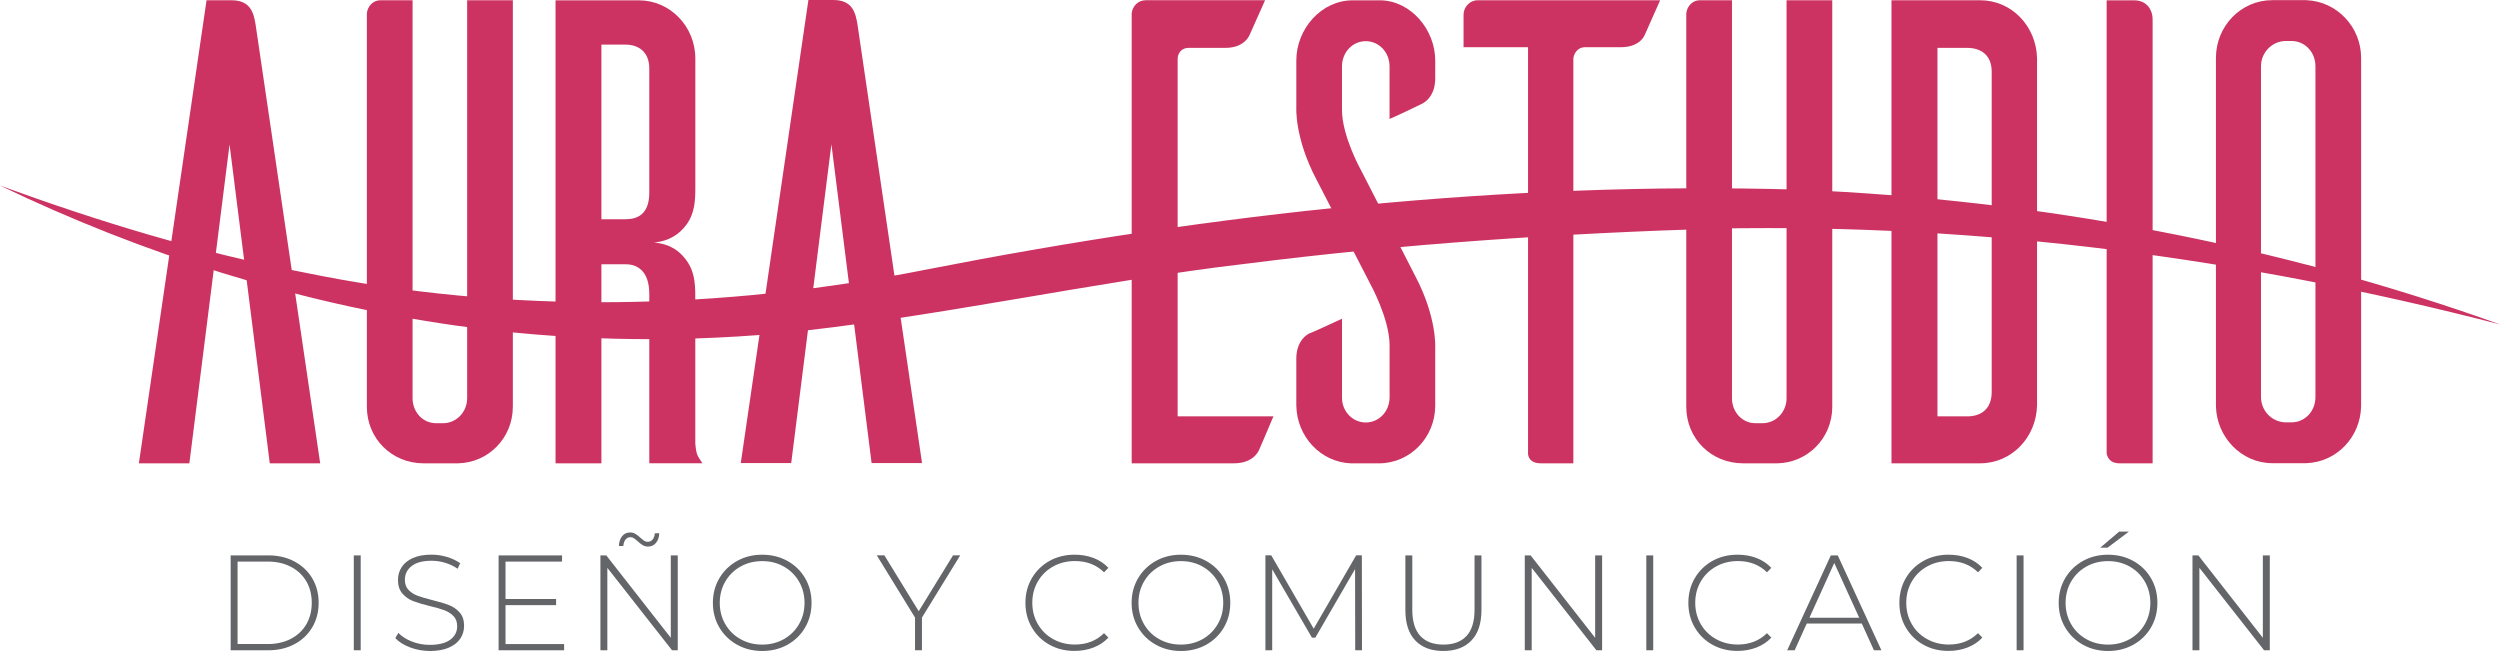 <?xml version="1.0" encoding="utf-8"?>
<!-- Generator: Adobe Illustrator 26.2.1, SVG Export Plug-In . SVG Version: 6.00 Build 0)  -->
<svg version="1.1" id="Capa_1" xmlns="http://www.w3.org/2000/svg" xmlns:xlink="http://www.w3.org/1999/xlink" x="0px" y="0px"
	 viewBox="0 0 766.29 199.53" style="enable-background:new 0 0 766.29 199.53;" xml:space="preserve">
<style type="text/css">
	.st0{fill:#CC3362;}
	.st1{fill:#636569;}
</style>
<g>
	<g>
		<g>
			<path class="st0" d="M390.32,127.62c-1.57,3.64-3.91,9.32-4.5,10.54c-0.98,1.82-3.13,3.85-7.63,3.85h-31.31V4.13
				c0.2-2.23,1.96-4.06,4.3-4.06h36.59l-4.7,10.54c-0.78,1.83-2.94,4.06-7.44,4.06H364.3c-1.96,0-3.33,1.42-3.33,3.45V60.3
				c0,0,0,16.22,0,18.04v49.27H390.32z"/>
			<path class="st0" d="M425.92,36.47v-16.1c0-4.37-3.26-7.75-7.29-7.75c-4.03,0-7.29,3.38-7.29,7.75v13.32
				c0,8.15,5.94,18.68,5.94,18.68l16.5,32.2c6.72,12.72,6.14,22.07,6.14,22.07v17.69c0,9.74-7.67,17.69-17.26,17.69h-8.63
				c-9.21-0.39-16.5-8.15-16.69-17.69v-14.31c0-4.57,2.11-6.76,3.84-7.75c1.15-0.39,6.72-2.98,10.17-4.57v24.25
				c0,4.17,3.26,7.55,7.29,7.55c4.03,0,7.29-3.38,7.29-7.75v-15.9c0-8.15-5.95-18.89-5.95-18.89l-16.5-32
				c-6.71-12.72-6.14-22.07-6.14-22.07V18.58c0-9.74,7.67-18.48,17.26-18.48h8.63c9.21,0.2,16.69,8.94,16.69,18.48v5.37
				c0,4.57-2.11,6.75-3.84,7.75C434.93,32.29,429.56,34.88,425.92,36.47z"/>
			<path class="st0" d="M504.18,10.62c-0.78,1.83-2.93,3.85-7.44,3.85h-10.96c-1.96,0-3.32,1.62-3.52,3.45v124.09h-9.98
				c-3.33,0-3.91-2.03-3.91-3.04V14.47h-19.77V4.54c0-2.43,1.96-4.46,4.3-4.46h55.96L504.18,10.62z"/>
			<path class="st0" d="M561.62,124.67c0,9.68-7.59,17.14-16.73,17.34h-10.7c-9.54,0-17.32-7.46-17.32-17.34V4.11
				c0.2-2.21,1.95-4.03,4.09-4.03h9.92v121.98c0,4.23,3.11,7.66,7.2,7.66h2.14c4.09,0,7.39-3.42,7.39-7.66V0.08h14.01V124.67z"/>
			<path class="st0" d="M606.97,0.08c9.59,0,17.22,7.9,17.42,17.84v106.25c-0.2,9.94-7.83,17.84-17.42,17.84h-27.2V0.08H606.97z
				 M610.49,21.98c0-5.27-3.52-7.3-7.44-7.3h-9.19v112.94h9.19c3.91,0,7.44-2.03,7.44-7.51V21.98z"/>
			<path class="st0" d="M654.14,0.1c4.11,0,5.67,3.24,5.67,5.68v136.24h-9.98c-3.33,0-3.91-2.03-4.11-3.04V0.1H654.14z"/>
			<path class="st0" d="M707.03,0.06c9.21,0.39,16.69,8.15,16.69,17.69v106.73c-0.19,9.54-7.48,17.1-16.69,17.49h-10.55
				c-9.4,0-17.07-7.95-17.26-17.49V17.74c0-9.74,7.67-17.69,17.26-17.69H707.03z M702.43,129.45c4.03,0,7.29-3.38,7.29-7.75V20.32
				c0-4.37-3.26-7.75-7.29-7.75h-2.11c-4.03,0.2-7.29,3.58-7.29,7.75V121.7c0,4.17,3.26,7.55,7.29,7.75H702.43z"/>
			<path class="st0" d="M98.14,142.01H82.69L70.36,44.28l-12.32,97.73H42.57L63.31,0.08h7.63c5.87,0,6.85,3.85,7.44,7.7
				L98.14,142.01z"/>
			<path class="st0" d="M157.19,124.67c0,9.68-7.59,17.14-16.73,17.34h-10.7c-9.53,0-17.31-7.46-17.31-17.34V4.11
				c0.19-2.21,1.95-4.03,4.08-4.03h9.93v121.98c0,4.23,3.11,7.66,7.2,7.66h2.14c4.08,0,7.39-3.42,7.39-7.66V0.08h14.01V124.67z"/>
			<path class="st0" d="M215.33,142.01c0,0,0,0-0.06-0.06c-0.28-0.41-1.41-2.05-1.64-2.81c-0.11-0.29-0.23-0.99-0.34-1.64
				c-0.11-0.76-0.17-1.46-0.17-1.46V92.89c0-4.87,0.23-9.6-3.29-13.83c-1.54-1.85-4.07-4.26-9.39-4.72
				c4.94-0.46,7.97-2.77,9.96-5.48c2.62-3.58,2.73-7.53,2.73-11.59V17.95c0-9.94-7.85-17.84-17.22-17.84h-25.63v141.9h14.06V81h7.45
				c3.73,0,7.23,2.22,7.23,9.12v51.88H215.33z M191.79,67.2h-7.45V13.68h7.45c3.73,0,7.23,2.05,7.23,7.31v38.08
				C199.02,65.56,195.52,67.2,191.79,67.2z"/>
			<path class="st0" d="M282.62,141.93h-15.46L254.84,44.2l-12.32,97.73h-15.46L247.79,0h7.63c5.87,0,6.85,3.85,7.44,7.7
				L282.62,141.93z"/>
		</g>
	</g>
	<path class="st0" d="M766.29,99.44c-78.47-20.33-158.75-30.88-239.45-29.39c-48.21,1.45-96.75,4.67-144.6,10.75
		c-46.52,5.4-97.68,16.99-144.37,21.46c-32.61,2.88-65.82,2.13-98.21-2.48C91.24,92.92,43.91,77.98,0,56.87
		c30.38,11.1,61.37,20.55,93.1,26.63c63.08,13,128.1,11.62,191.13-0.93c87.64-17.18,177.51-27.07,267.01-24.44
		C624.51,61.14,697.58,74.76,766.29,99.44L766.29,99.44z"/>
	<g>
		<path class="st1" d="M70.7,170.23h11.51c3.02,0,5.7,0.62,8.04,1.87c2.34,1.25,4.16,2.97,5.47,5.17c1.3,2.2,1.95,4.7,1.95,7.5
			c0,2.8-0.65,5.3-1.95,7.5c-1.3,2.2-3.12,3.93-5.47,5.18c-2.34,1.25-5.02,1.87-8.04,1.87H70.7V170.23z M82.05,197.41
			c2.69,0,5.06-0.53,7.11-1.6c2.05-1.07,3.63-2.56,4.74-4.47c1.11-1.91,1.66-4.1,1.66-6.57c0-2.47-0.55-4.66-1.66-6.57
			c-1.11-1.91-2.69-3.4-4.74-4.47c-2.05-1.07-4.42-1.6-7.11-1.6h-9.23v25.27H82.05z"/>
		<path class="st1" d="M108.44,170.23h2.12v29.09h-2.12V170.23z"/>
		<path class="st1" d="M125.67,198.43c-1.93-0.73-3.43-1.68-4.51-2.85l0.96-1.58c1.02,1.08,2.4,1.96,4.14,2.64
			c1.73,0.68,3.55,1.02,5.47,1.02c2.77,0,4.86-0.53,6.28-1.58c1.41-1.05,2.12-2.43,2.12-4.12c0-1.3-0.37-2.34-1.12-3.11
			c-0.75-0.78-1.68-1.37-2.78-1.79c-1.11-0.42-2.6-0.85-4.49-1.29c-2.13-0.53-3.84-1.04-5.13-1.54c-1.29-0.5-2.38-1.27-3.28-2.31
			c-0.9-1.04-1.35-2.43-1.35-4.18c0-1.41,0.37-2.71,1.12-3.88s1.89-2.11,3.43-2.81c1.54-0.69,3.46-1.04,5.76-1.04
			c1.61,0,3.19,0.24,4.74,0.71c1.55,0.47,2.89,1.11,4.03,1.91l-0.79,1.7c-1.16-0.8-2.45-1.41-3.84-1.83
			c-1.4-0.42-2.78-0.62-4.14-0.62c-2.69,0-4.72,0.54-6.11,1.62c-1.39,1.08-2.08,2.48-2.08,4.2c0,1.3,0.37,2.34,1.12,3.12
			c0.75,0.78,1.68,1.37,2.78,1.79c1.11,0.42,2.62,0.86,4.53,1.33c2.13,0.53,3.84,1.04,5.11,1.54c1.27,0.5,2.36,1.25,3.26,2.27
			c0.9,1.01,1.35,2.37,1.35,4.09c0,1.41-0.38,2.7-1.14,3.87c-0.76,1.16-1.93,2.09-3.51,2.79c-1.58,0.69-3.52,1.04-5.82,1.04
			C129.62,199.53,127.59,199.16,125.67,198.43z"/>
		<path class="st1" d="M172.91,197.41v1.91h-20.08v-29.09h19.45v1.91h-17.33v11.47h15.5v1.87h-15.5v11.93H172.91z"/>
		<path class="st1" d="M207.74,170.23v29.09h-1.75l-19.83-25.27v25.27h-2.12v-29.09h1.79l19.78,25.27v-25.27H207.74z M196.99,167.09
			c-0.49-0.29-0.99-0.69-1.52-1.18c-0.47-0.42-0.87-0.73-1.18-0.94c-0.32-0.21-0.66-0.31-1.02-0.31c-0.64,0-1.15,0.24-1.54,0.73
			c-0.39,0.49-0.61,1.14-0.67,1.97h-1.37c0.06-1.25,0.39-2.25,1-3.01c0.61-0.76,1.43-1.14,2.45-1.14c0.61,0,1.16,0.15,1.64,0.44
			c0.49,0.29,0.99,0.69,1.52,1.18c0.47,0.42,0.87,0.73,1.18,0.94c0.32,0.21,0.66,0.31,1.02,0.31c0.64,0,1.15-0.24,1.54-0.71
			c0.39-0.47,0.61-1.11,0.67-1.91h1.37c-0.06,1.22-0.39,2.2-1.02,2.95c-0.62,0.75-1.43,1.12-2.43,1.12
			C198.02,167.53,197.48,167.38,196.99,167.09z"/>
		<path class="st1" d="M225.9,197.6c-2.3-1.29-4.11-3.06-5.42-5.3c-1.32-2.24-1.97-4.75-1.97-7.52s0.66-5.28,1.97-7.52
			c1.32-2.24,3.12-4.01,5.42-5.3c2.3-1.29,4.88-1.93,7.73-1.93c2.85,0,5.43,0.64,7.73,1.91c2.3,1.27,4.11,3.03,5.42,5.28
			c1.32,2.25,1.97,4.77,1.97,7.57c0,2.8-0.66,5.32-1.97,7.56c-1.32,2.24-3.12,4-5.42,5.28c-2.3,1.27-4.88,1.91-7.73,1.91
			C230.78,199.53,228.2,198.89,225.9,197.6z M240.24,195.92c1.97-1.11,3.52-2.64,4.66-4.59c1.14-1.95,1.7-4.13,1.7-6.54
			c0-2.41-0.57-4.59-1.7-6.55c-1.14-1.95-2.69-3.48-4.66-4.59c-1.97-1.11-4.17-1.66-6.61-1.66c-2.44,0-4.65,0.55-6.63,1.66
			c-1.98,1.11-3.54,2.64-4.68,4.59c-1.14,1.95-1.7,4.14-1.7,6.55c0,2.41,0.57,4.59,1.7,6.54c1.14,1.95,2.69,3.49,4.68,4.59
			c1.98,1.11,4.19,1.66,6.63,1.66C236.07,197.58,238.27,197.02,240.24,195.92z"/>
		<path class="st1" d="M282.59,189.3v10.02h-2.12V189.3l-11.72-19.08h2.33l10.52,17.13l10.52-17.13h2.2L282.59,189.3z"/>
		<path class="st1" d="M321.68,197.62c-2.29-1.27-4.09-3.03-5.4-5.28c-1.32-2.25-1.97-4.76-1.97-7.56c0-2.8,0.66-5.32,1.97-7.57
			c1.32-2.24,3.12-4,5.4-5.28c2.29-1.27,4.86-1.91,7.71-1.91c2.11,0,4.05,0.34,5.82,1.02c1.77,0.68,3.28,1.68,4.53,3.01l-1.33,1.37
			c-2.33-2.3-5.31-3.45-8.94-3.45c-2.44,0-4.66,0.55-6.65,1.66c-2,1.11-3.56,2.64-4.7,4.59c-1.14,1.95-1.7,4.14-1.7,6.55
			c0,2.41,0.57,4.59,1.7,6.54c1.14,1.95,2.7,3.49,4.7,4.59c1.99,1.11,4.21,1.66,6.65,1.66c3.6,0,6.58-1.16,8.94-3.49l1.33,1.37
			c-1.25,1.33-2.76,2.34-4.55,3.03c-1.79,0.69-3.72,1.04-5.8,1.04C326.54,199.53,323.97,198.89,321.68,197.62z"/>
		<path class="st1" d="M354.25,197.6c-2.3-1.29-4.11-3.06-5.42-5.3c-1.32-2.24-1.97-4.75-1.97-7.52s0.66-5.28,1.97-7.52
			c1.32-2.24,3.12-4.01,5.42-5.3c2.3-1.29,4.88-1.93,7.73-1.93s5.43,0.64,7.73,1.91c2.3,1.27,4.11,3.03,5.42,5.28
			c1.32,2.25,1.97,4.77,1.97,7.57c0,2.8-0.66,5.32-1.97,7.56c-1.32,2.24-3.12,4-5.42,5.28c-2.3,1.27-4.88,1.91-7.73,1.91
			S356.54,198.89,354.25,197.6z M368.58,195.92c1.97-1.11,3.52-2.64,4.66-4.59c1.14-1.95,1.7-4.13,1.7-6.54
			c0-2.41-0.57-4.59-1.7-6.55c-1.14-1.95-2.69-3.48-4.66-4.59c-1.97-1.11-4.17-1.66-6.61-1.66c-2.44,0-4.65,0.55-6.63,1.66
			c-1.98,1.11-3.54,2.64-4.68,4.59c-1.14,1.95-1.7,4.14-1.7,6.55c0,2.41,0.57,4.59,1.7,6.54c1.14,1.95,2.69,3.49,4.68,4.59
			c1.98,1.11,4.19,1.66,6.63,1.66C364.41,197.58,366.62,197.02,368.58,195.92z"/>
		<path class="st1" d="M415.39,199.32l-0.04-24.9l-12.18,21.03h-1.04l-12.18-20.95v24.81h-2.08v-29.09h1.79l13.01,22.48l13.01-22.48
			h1.75l0.04,29.09H415.39z"/>
		<path class="st1" d="M433.82,196.33c-2.04-2.13-3.05-5.25-3.05-9.35v-16.75h2.12v16.67c0,3.57,0.82,6.25,2.45,8.02
			c1.64,1.77,4,2.66,7.11,2.66c3.08,0,5.43-0.89,7.07-2.66c1.63-1.77,2.45-4.45,2.45-8.02v-16.67h2.12v16.75
			c0,4.1-1.03,7.22-3.08,9.35c-2.05,2.13-4.92,3.2-8.6,3.2S435.86,198.47,433.82,196.33z"/>
		<path class="st1" d="M491.07,170.23v29.09h-1.75l-19.83-25.27v25.27h-2.12v-29.09h1.79l19.78,25.27v-25.27H491.07z"/>
		<path class="st1" d="M504.62,170.23h2.12v29.09h-2.12V170.23z"/>
		<path class="st1" d="M524.88,197.62c-2.29-1.27-4.09-3.03-5.4-5.28c-1.32-2.25-1.97-4.76-1.97-7.56c0-2.8,0.66-5.32,1.97-7.57
			c1.32-2.24,3.12-4,5.4-5.28c2.29-1.27,4.86-1.91,7.71-1.91c2.11,0,4.05,0.34,5.82,1.02c1.77,0.68,3.28,1.68,4.53,3.01l-1.33,1.37
			c-2.33-2.3-5.31-3.45-8.94-3.45c-2.44,0-4.66,0.55-6.65,1.66c-2,1.11-3.56,2.64-4.7,4.59c-1.14,1.95-1.7,4.14-1.7,6.55
			c0,2.41,0.57,4.59,1.7,6.54c1.14,1.95,2.7,3.49,4.7,4.59c1.99,1.11,4.21,1.66,6.65,1.66c3.6,0,6.58-1.16,8.94-3.49l1.33,1.37
			c-1.25,1.33-2.76,2.34-4.55,3.03c-1.79,0.69-3.72,1.04-5.8,1.04C529.74,199.53,527.17,198.89,524.88,197.62z"/>
		<path class="st1" d="M570.67,191.13h-16.88l-3.7,8.19h-2.29l13.38-29.09h2.12l13.38,29.09h-2.29L570.67,191.13z M569.88,189.35
			l-7.65-16.79l-7.61,16.79H569.88z"/>
		<path class="st1" d="M589.56,197.62c-2.29-1.27-4.09-3.03-5.4-5.28c-1.32-2.25-1.97-4.76-1.97-7.56c0-2.8,0.66-5.32,1.97-7.57
			c1.32-2.24,3.12-4,5.4-5.28c2.28-1.27,4.86-1.91,7.71-1.91c2.11,0,4.05,0.34,5.82,1.02c1.77,0.68,3.28,1.68,4.53,3.01l-1.33,1.37
			c-2.33-2.3-5.31-3.45-8.94-3.45c-2.44,0-4.65,0.55-6.65,1.66c-1.99,1.11-3.56,2.64-4.7,4.59s-1.7,4.14-1.7,6.55
			c0,2.41,0.57,4.59,1.7,6.54s2.7,3.49,4.7,4.59c2,1.11,4.21,1.66,6.65,1.66c3.6,0,6.58-1.16,8.94-3.49l1.33,1.37
			c-1.25,1.33-2.76,2.34-4.55,3.03c-1.79,0.69-3.72,1.04-5.8,1.04C594.41,199.53,591.84,198.89,589.56,197.62z"/>
		<path class="st1" d="M618.13,170.23h2.12v29.09h-2.12V170.23z"/>
		<path class="st1" d="M638.42,197.6c-2.3-1.29-4.11-3.06-5.43-5.3c-1.32-2.24-1.97-4.75-1.97-7.52s0.66-5.28,1.97-7.52
			c1.32-2.24,3.12-4.01,5.43-5.3c2.3-1.29,4.88-1.93,7.73-1.93c2.85,0,5.43,0.64,7.73,1.91c2.3,1.27,4.11,3.03,5.43,5.28
			c1.31,2.25,1.97,4.77,1.97,7.57c0,2.8-0.66,5.32-1.97,7.56c-1.32,2.24-3.12,4-5.43,5.28c-2.3,1.27-4.88,1.91-7.73,1.91
			C643.29,199.53,640.72,198.89,638.42,197.6z M652.76,195.92c1.97-1.11,3.52-2.64,4.65-4.59s1.7-4.13,1.7-6.54
			c0-2.41-0.57-4.59-1.7-6.55s-2.69-3.48-4.65-4.59c-1.97-1.11-4.17-1.66-6.61-1.66c-2.44,0-4.65,0.55-6.63,1.66
			c-1.98,1.11-3.54,2.64-4.68,4.59s-1.7,4.14-1.7,6.55c0,2.41,0.57,4.59,1.7,6.54s2.7,3.49,4.68,4.59c1.98,1.11,4.19,1.66,6.63,1.66
			C648.58,197.58,650.79,197.02,652.76,195.92z M649.55,162.95h2.99l-6.53,4.91h-2.24L649.55,162.95z"/>
		<path class="st1" d="M695.73,170.23v29.09h-1.75l-19.83-25.27v25.27h-2.12v-29.09h1.79l19.78,25.27v-25.27H695.73z"/>
	</g>
</g>
</svg>
